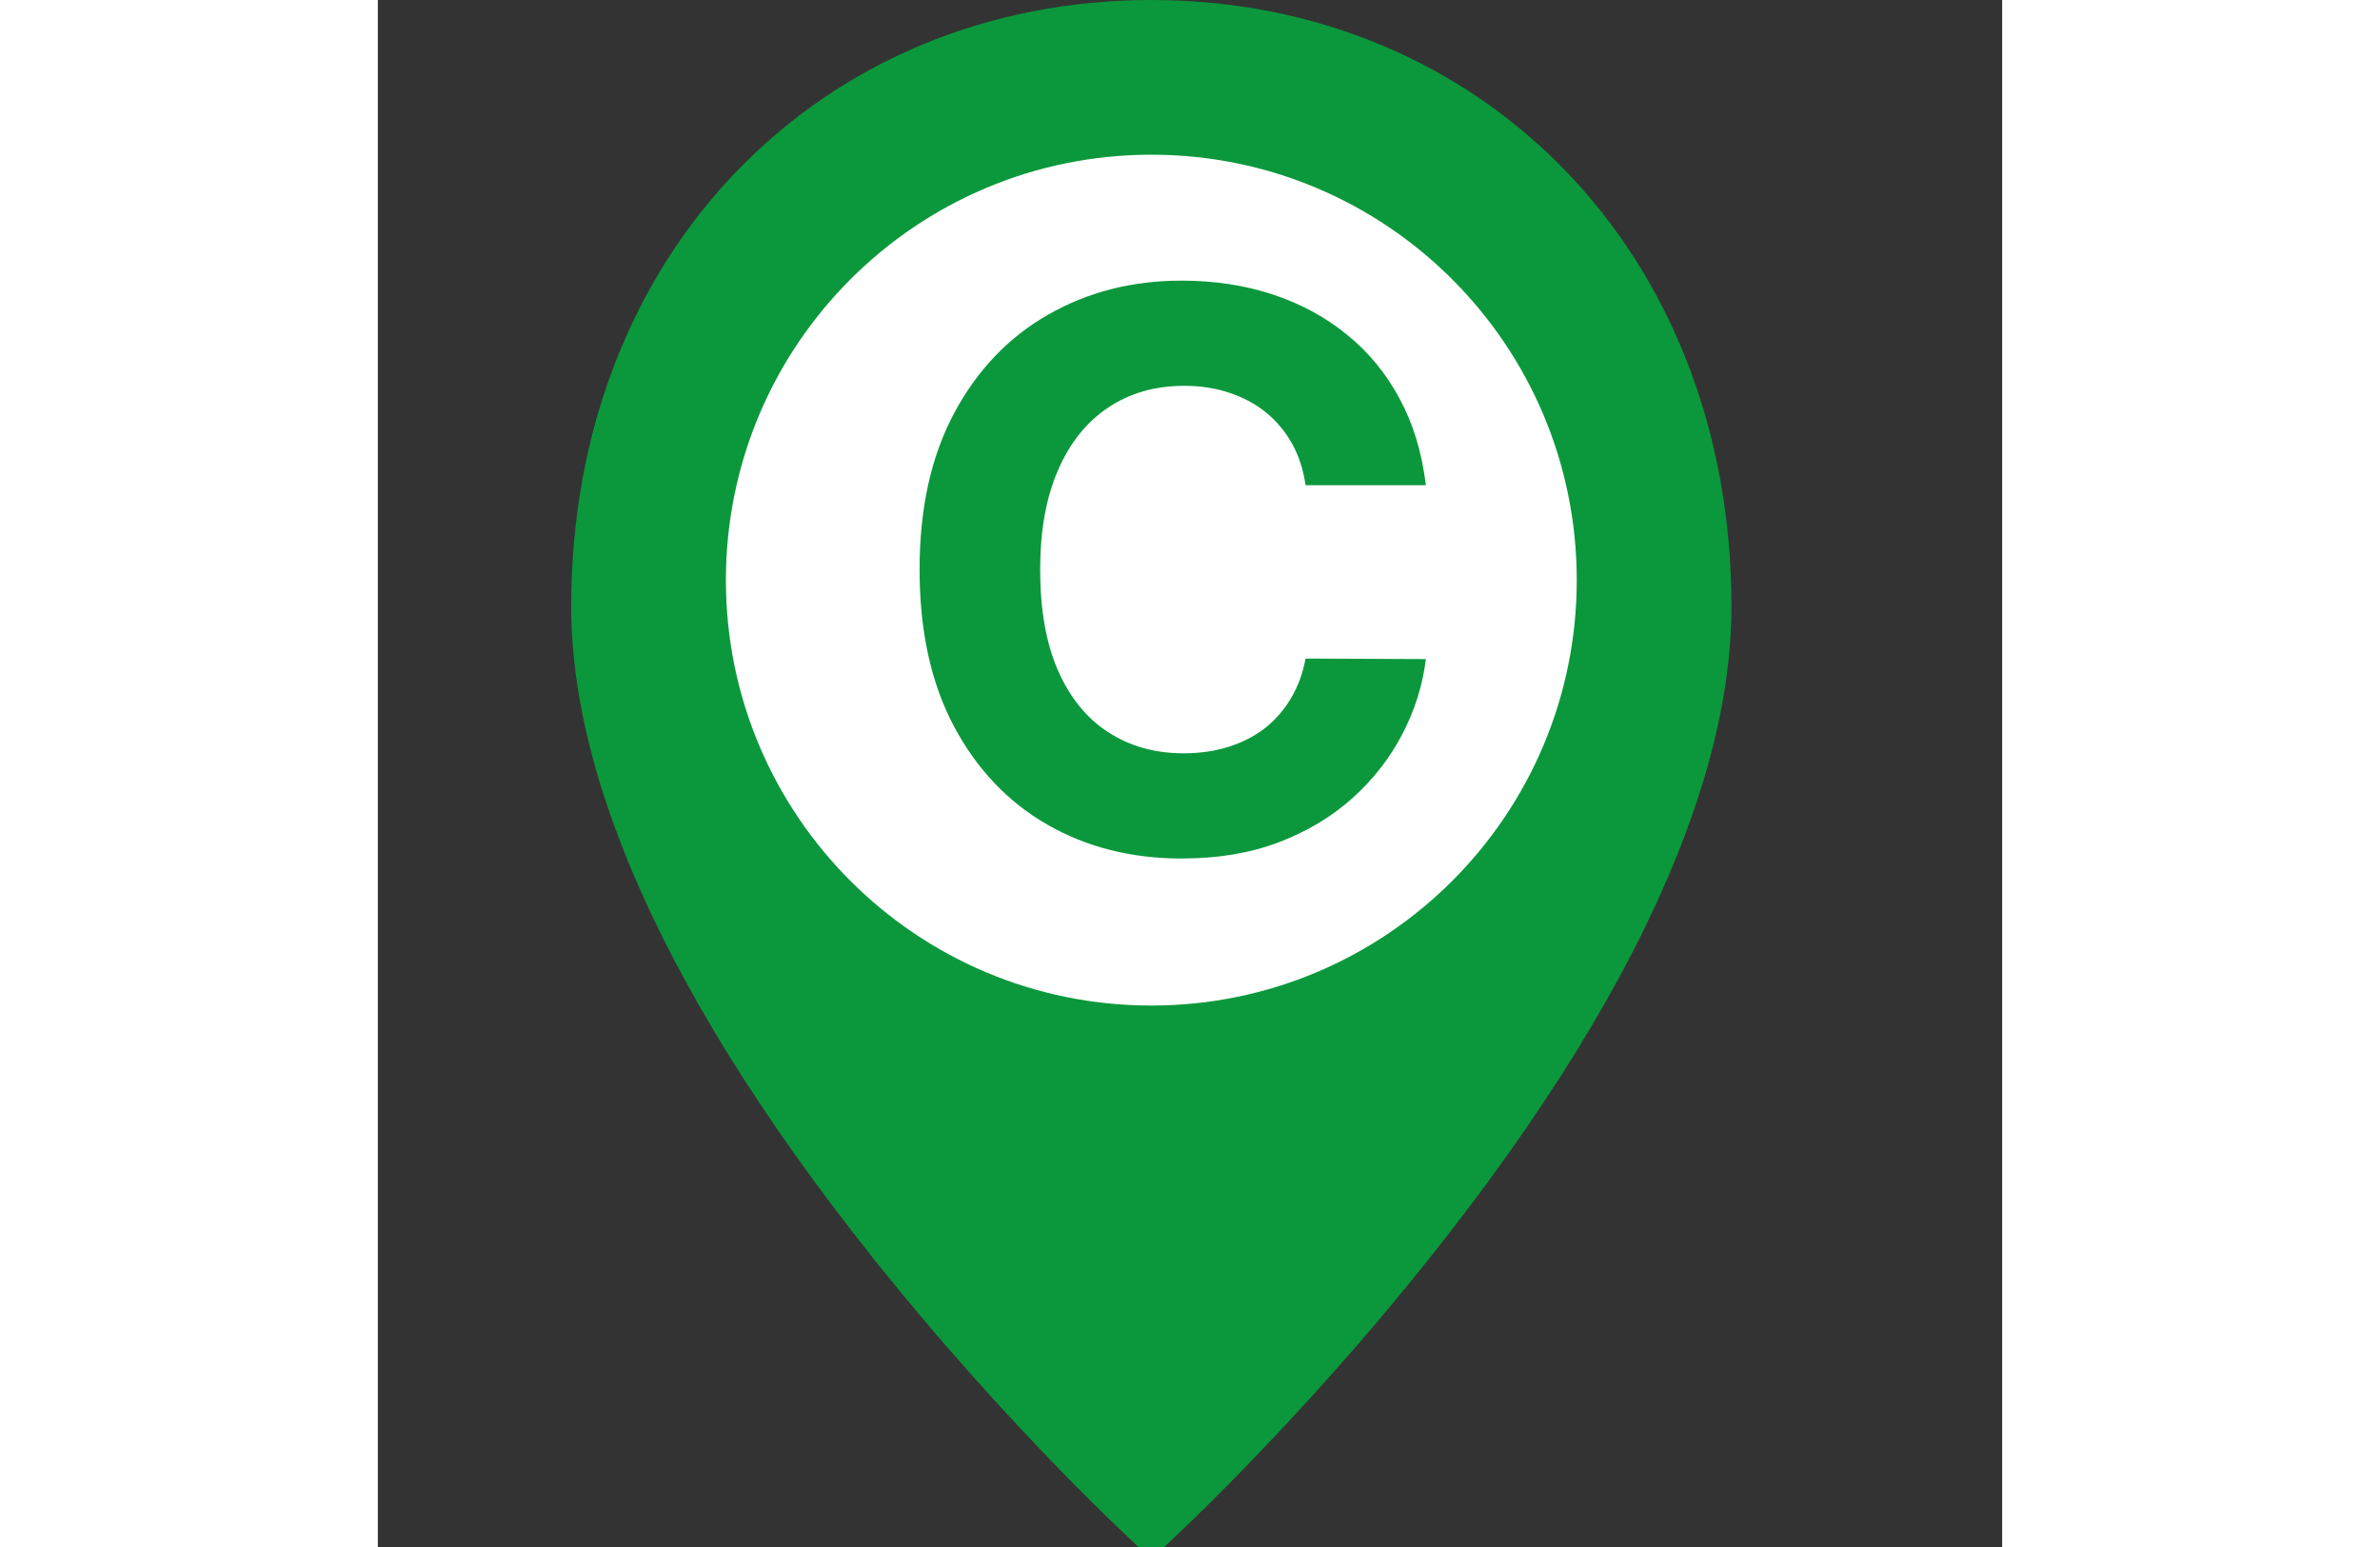 <svg width="40" height="26" viewBox="0 0 21 20" fill="none" xmlns="http://www.w3.org/2000/svg">
<rect x="0" y="0" width="21" height="20" fill="#333333" stroke="none"/>
<path d="M10 19.469C9.942 19.414 9.859 19.335 9.754 19.232C9.513 18.997 9.244 18.726 8.953 18.422C8.125 17.555 7.297 16.608 6.524 15.61C5.158 13.847 4.128 12.138 3.541 10.543C3.182 9.57 3 8.667 3 7.839C3 3.526 6.022 0.5 10 0.5C13.978 0.5 17 3.526 17 7.839C17 8.667 16.818 9.57 16.459 10.543C15.872 12.138 14.842 13.847 13.476 15.61C12.703 16.608 11.876 17.555 11.046 18.422C10.756 18.726 10.487 18.997 10.246 19.232C10.141 19.335 10.058 19.414 10 19.469Z" fill="#0b983c" stroke="#0b983c"/>
<path d="M10 13C6.962 13 4.5 10.538 4.5 7.5C4.5 4.462 6.962 2 10 2C13.038 2 15.5 4.462 15.5 7.5C15.5 10.538 13.038 13 10 13Z" fill="white"/>
<path d="M13.549 6.273H11.994C11.965 6.072 11.907 5.893 11.82 5.737C11.732 5.579 11.62 5.444 11.482 5.332C11.345 5.221 11.186 5.136 11.006 5.077C10.829 5.018 10.636 4.988 10.428 4.988C10.051 4.988 9.723 5.081 9.444 5.268C9.165 5.453 8.948 5.723 8.794 6.078C8.64 6.431 8.563 6.859 8.563 7.364C8.563 7.882 8.64 8.318 8.794 8.67C8.95 9.023 9.168 9.29 9.447 9.469C9.727 9.649 10.05 9.739 10.417 9.739C10.623 9.739 10.813 9.712 10.989 9.658C11.166 9.603 11.324 9.524 11.461 9.42C11.598 9.313 11.712 9.184 11.802 9.033C11.894 8.881 11.958 8.708 11.994 8.514L13.549 8.521C13.509 8.855 13.408 9.177 13.247 9.487C13.088 9.795 12.874 10.071 12.604 10.315C12.337 10.556 12.017 10.748 11.646 10.89C11.276 11.03 10.858 11.099 10.392 11.099C9.743 11.099 9.163 10.953 8.652 10.659C8.143 10.366 7.741 9.941 7.445 9.384C7.151 8.828 7.004 8.154 7.004 7.364C7.004 6.571 7.153 5.896 7.452 5.339C7.75 4.783 8.155 4.359 8.666 4.068C9.178 3.775 9.753 3.628 10.392 3.628C10.813 3.628 11.204 3.687 11.564 3.805C11.926 3.924 12.247 4.097 12.526 4.324C12.806 4.549 13.033 4.825 13.208 5.151C13.386 5.478 13.499 5.852 13.549 6.273Z" fill="#0b983c"/>
</svg>
